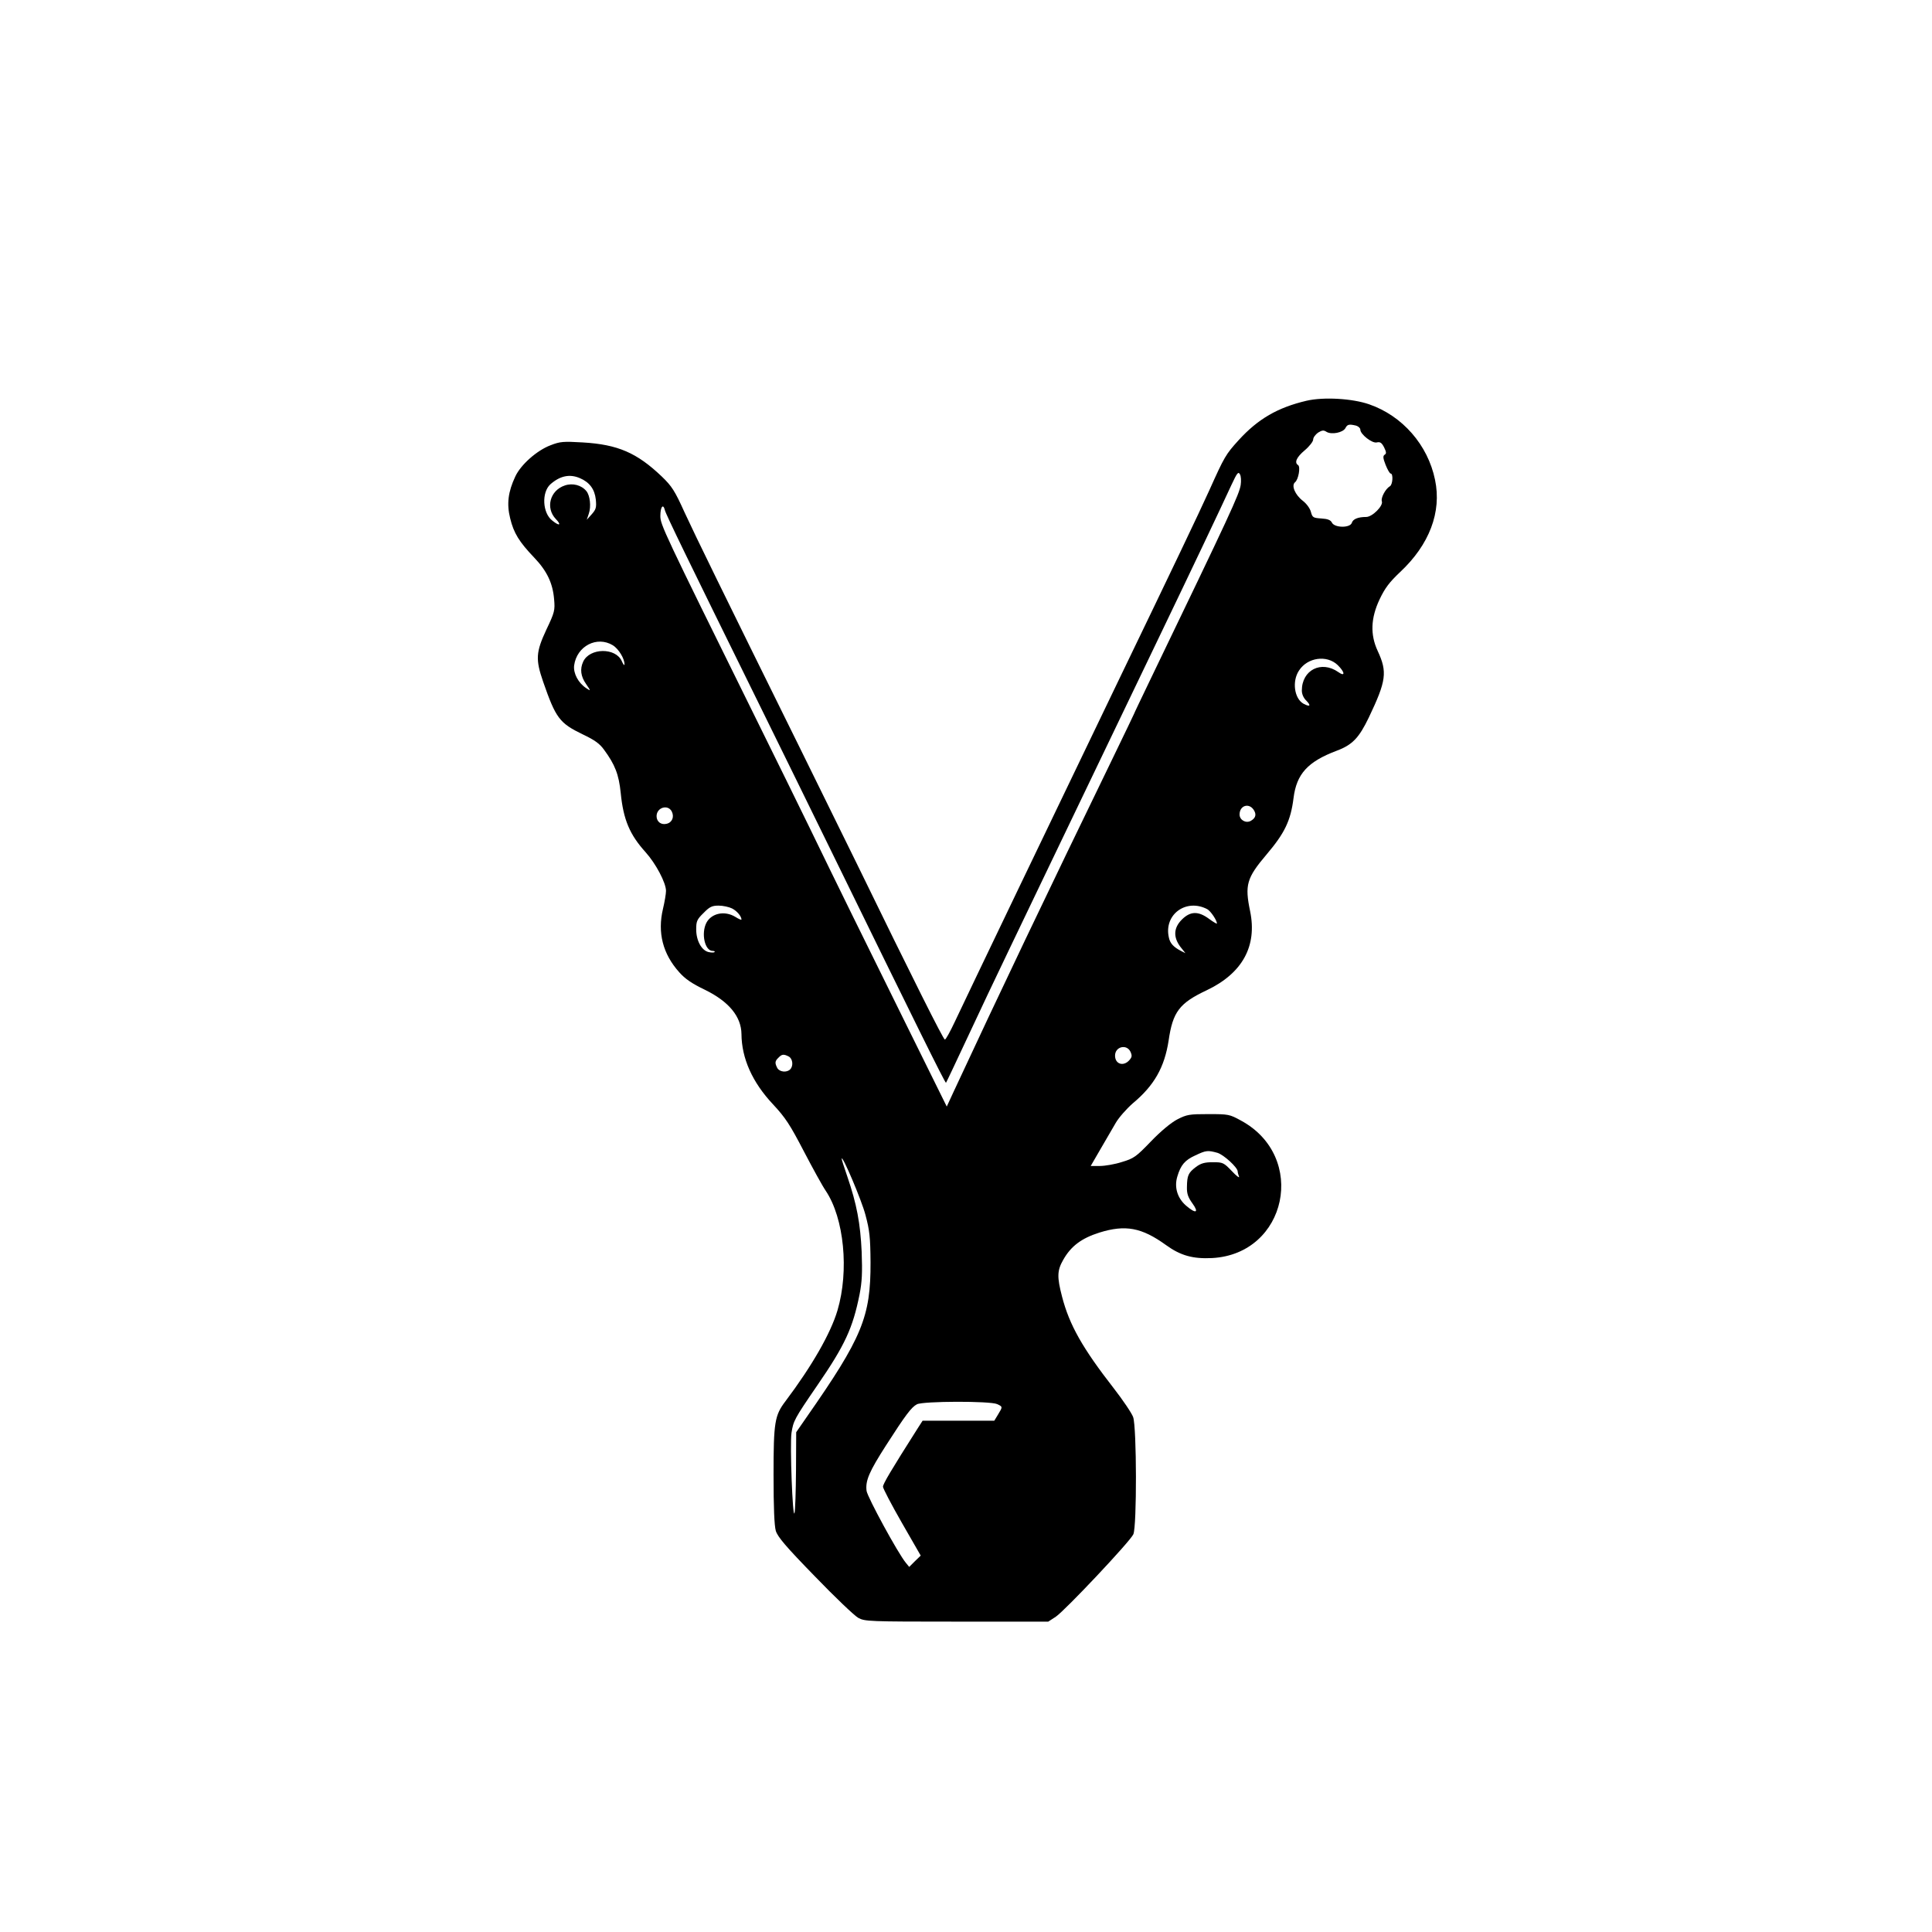 <?xml version="1.0" standalone="no"?>
<!DOCTYPE svg PUBLIC "-//W3C//DTD SVG 20010904//EN"
 "http://www.w3.org/TR/2001/REC-SVG-20010904/DTD/svg10.dtd">
<svg version="1.0" xmlns="http://www.w3.org/2000/svg"
 width="1024pt" height="1024pt" viewBox="0 0 1024 1024"
 preserveAspectRatio="xMidYMid meet">

<g transform="translate(0,1024) scale(0.1,-0.1)"
fill="#000000" stroke="none">
<path d="M6925 8116 c-153 -36 -257 -96 -360 -209 -69 -76 -75 -87 -156 -267
-59 -130 -188 -400 -487 -1020 -292 -606 -811 -1688 -862 -1797 -24 -51 -47
-93 -52 -93 -8 0 -166 315 -468 935 -54 110 -191 389 -305 620 -410 830 -548
1112 -607 1240 -51 113 -67 138 -120 189 -132 126 -233 170 -419 181 -103 6
-120 5 -171 -15 -72 -27 -158 -103 -187 -166 -38 -81 -46 -145 -27 -221 19
-79 48 -125 127 -208 68 -71 99 -136 106 -222 5 -57 3 -68 -41 -160 -56 -120
-58 -158 -17 -277 67 -193 87 -219 209 -278 63 -30 90 -49 113 -81 59 -80 79
-132 89 -230 14 -142 48 -221 131 -313 55 -61 109 -163 109 -206 0 -15 -7 -57
-16 -95 -30 -126 -1 -239 86 -336 31 -35 67 -60 136 -93 127 -62 193 -142 194
-235 1 -128 57 -255 167 -372 67 -72 90 -108 163 -248 47 -90 99 -185 117
-211 97 -145 124 -423 62 -633 -36 -122 -136 -296 -276 -482 -57 -75 -63 -111
-63 -389 0 -174 4 -270 12 -298 10 -32 53 -83 207 -241 106 -110 210 -209 230
-220 35 -19 55 -20 522 -20 l485 0 40 26 c49 33 395 400 411 437 19 42 18 566
-1 621 -8 22 -55 91 -103 153 -165 212 -235 335 -274 486 -27 104 -26 138 6
194 41 73 97 115 192 145 138 43 224 27 353 -66 77 -56 143 -74 244 -69 398
21 507 538 153 729 -60 33 -66 34 -172 34 -101 0 -114 -2 -165 -28 -34 -18
-87 -62 -140 -117 -78 -81 -90 -90 -154 -109 -37 -12 -90 -21 -117 -21 l-48 0
51 88 c28 48 65 111 82 141 17 29 58 75 90 103 114 95 168 191 190 333 22 152
57 198 201 266 190 90 269 234 231 419 -29 139 -19 176 87 301 96 113 128 179
143 299 16 128 75 193 229 251 83 31 118 68 170 176 93 195 99 241 47 353 -40
86 -37 173 10 273 29 61 52 91 109 145 155 145 221 318 185 489 -38 185 -173
339 -349 400 -89 31 -241 40 -332 19z m263 -132 c12 -4 22 -13 22 -21 0 -25
63 -74 87 -68 18 4 26 -1 39 -26 12 -25 13 -33 3 -39 -10 -7 -9 -18 5 -54 10
-25 22 -46 27 -46 14 0 11 -58 -4 -67 -24 -14 -49 -62 -43 -80 9 -23 -50 -83
-83 -83 -43 0 -70 -11 -76 -31 -9 -28 -90 -27 -105 0 -7 15 -23 21 -57 23 -43
3 -47 5 -55 35 -5 19 -23 43 -42 58 -42 32 -63 82 -42 99 18 14 30 82 16 91
-21 13 -8 42 35 78 25 21 45 47 45 57 0 11 12 27 26 37 21 13 30 14 45 4 27
-16 87 -4 100 20 10 20 20 22 57 13z m-612 -314 c-8 -51 -53 -148 -480 -1034
-47 -98 -86 -179 -86 -181 0 -1 -50 -105 -111 -231 -355 -731 -603 -1251 -844
-1769 l-37 -80 -215 435 c-227 459 -369 748 -513 1045 -48 99 -181 369 -295
600 -478 968 -495 1004 -495 1050 0 49 15 68 24 31 6 -24 119 -256 491 -1011
108 -220 291 -591 405 -825 427 -873 590 -1203 594 -1199 2 2 52 108 111 234
59 127 160 340 225 475 65 135 143 299 175 365 32 66 86 179 120 250 91 190
277 577 485 1010 190 395 338 707 397 835 30 64 36 72 45 56 6 -10 7 -35 4
-56z m-3503 36 c52 -22 79 -59 85 -114 4 -42 1 -52 -22 -78 l-26 -29 11 33
c13 38 6 96 -13 119 -26 32 -73 44 -114 30 -79 -26 -104 -119 -48 -178 32 -33
19 -39 -19 -8 -52 40 -57 149 -10 192 51 45 102 56 156 33z m175 -886 c31 -19
63 -72 62 -102 -1 -7 -7 1 -14 17 -32 74 -171 72 -205 -2 -18 -39 -13 -78 15
-118 26 -38 26 -39 2 -23 -43 28 -70 79 -65 121 14 103 121 158 205 107z
m3842 -105 c39 -38 41 -64 3 -37 -90 63 -193 11 -193 -98 0 -19 9 -40 25 -55
25 -26 18 -33 -16 -15 -49 27 -62 119 -24 176 45 70 148 84 205 29z m-446
-766 c17 -25 12 -45 -15 -60 -26 -14 -59 5 -59 34 0 47 48 63 74 26z m-3084
-9 c15 -29 3 -59 -26 -66 -30 -8 -54 11 -54 40 0 46 59 64 80 26z m2839 -519
c18 -10 51 -59 51 -76 0 -3 -19 8 -42 25 -57 42 -99 41 -144 -4 -44 -44 -46
-93 -8 -144 l27 -34 -24 12 c-40 21 -58 41 -64 72 -27 121 92 208 204 149z
m-2519 4 c26 -13 50 -42 50 -59 0 -3 -15 3 -32 14 -57 35 -127 20 -154 -31
-29 -57 -8 -149 33 -149 9 0 14 -3 10 -6 -3 -4 -18 -3 -32 0 -37 9 -65 61 -65
120 0 43 4 53 39 87 32 33 45 39 80 39 23 0 55 -7 71 -15z m2112 -760 c9 -21
8 -28 -7 -45 -31 -34 -75 -20 -75 25 0 48 62 63 82 20z m-1811 -25 c21 -12 25
-50 7 -68 -18 -18 -56 -14 -68 7 -14 27 -13 37 6 55 18 19 28 20 55 6z m2271
-510 c34 -10 108 -78 108 -99 0 -5 3 -17 7 -27 4 -10 -14 3 -38 29 -43 45 -48
47 -100 47 -43 0 -63 -5 -90 -25 -41 -31 -47 -45 -48 -106 -1 -36 6 -55 29
-87 37 -51 18 -57 -35 -11 -45 40 -62 97 -45 153 18 61 40 87 95 112 57 27 66
28 117 14z m-1865 -329 c22 -82 26 -118 27 -251 1 -290 -44 -399 -340 -823
l-54 -78 -1 -202 c-1 -111 -4 -213 -8 -227 -10 -34 -25 363 -16 425 10 64 14
73 136 251 148 215 189 305 225 484 13 67 15 115 11 225 -7 151 -26 253 -76
399 -17 50 -31 92 -30 95 3 21 106 -221 126 -298z m698 -1003 c30 -14 30 -14
5 -55 l-20 -33 -190 0 -190 0 -27 -42 c-141 -222 -183 -293 -183 -308 0 -9 45
-95 100 -191 l100 -174 -31 -30 -30 -30 -18 22 c-42 51 -203 347 -208 381 -7
54 14 102 103 241 104 162 135 203 164 218 33 17 388 18 425 1z"/>
</g>
</svg>
